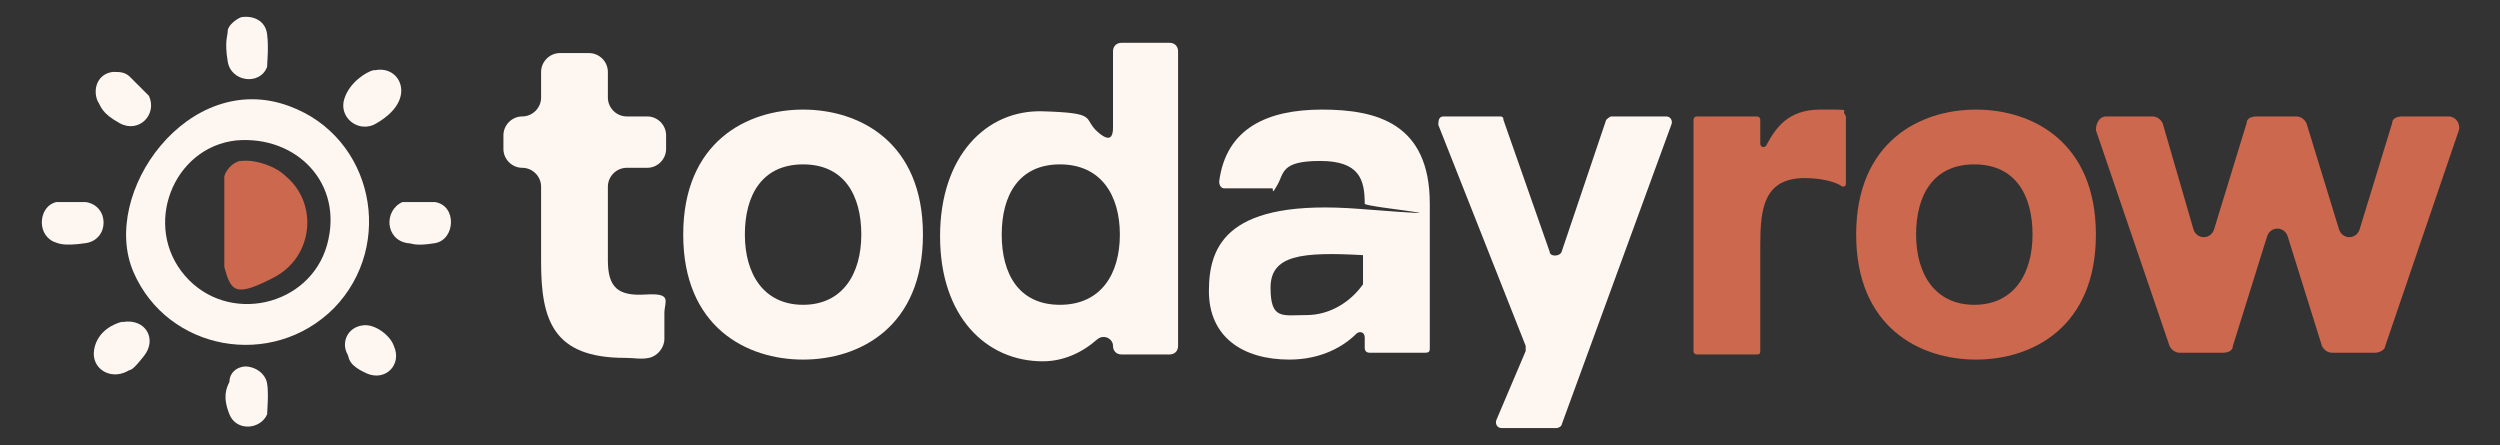 <?xml version="1.0" encoding="UTF-8"?>
<svg xmlns="http://www.w3.org/2000/svg" version="1.1" viewBox="0 0 146 26">
  <rect x="0" y="0" width="146" height="26" fill="#333333" stroke="none"/>
  <g>
    <path fill="#fef6f1" d="M35.5,15.2c0,1.6.6,2.1,2.2,2s1.1.4,1.1,1.1v1.5c0,.5-.4,1-.9,1.1s-.8,0-1.4,0c-4.2,0-4.9-2.2-4.9-5.6v-4.4c0-.6-.5-1.1-1.1-1.1h0c-.6,0-1.1-.5-1.1-1.1v-.8c0-.6.5-1.1,1.1-1.1h0c.6,0,1.1-.5,1.1-1.1v-1.5c0-.6.5-1.1,1.1-1.1h1.7c.6,0,1.1.5,1.1,1.1v1.5c0,.6.5,1.1,1.1,1.1h1.2c.6,0,1.1.5,1.1,1.1v.8c0,.6-.5,1.1-1.1,1.1h-1.2c-.6,0-1.1.5-1.1,1.1v4.4h0Z"/>
    <path fill="#fef6f1" d="M53.9,13.7c0,5.4-3.7,7.3-7,7.3s-7-1.9-7-7.3,3.7-7.3,7-7.3,7,1.9,7,7.3ZM50.3,13.7c0-2.3-1-4.1-3.4-4.1s-3.4,1.8-3.4,4.1,1.1,4.1,3.4,4.1,3.4-1.8,3.4-4.1Z"/>
    <path fill="#fef6f1" d="M68.8,3v17.2c0,.3-.2.5-.5.5h-2.8c-.3,0-.5-.2-.5-.5h0c0-.4-.5-.7-.9-.4c-.9.8-2,1.3-3.2,1.3-3.3,0-6-2.6-6-7.3s2.7-7.4,6-7.3,2.3.4,3.2,1.2c.9.8.9,0,.9-.3V3c0-.3.2-.5.5-.5h2.8c.3,0,.5.2.5.5ZM65.4,13.7c0-2.3-1.1-4.1-3.5-4.1s-3.4,1.8-3.4,4.1,1,4.1,3.4,4.1,3.5-1.8,3.5-4.1Z"/>
    <path fill="#fef6f1" d="M97.6,7.3l-6.4,17.5c0,.1-.2.2-.3.2h-3.2c-.3,0-.4-.3-.3-.5l1.7-4v-.3l-5.1-12.9c0-.2,0-.5.3-.5h3.2c.2,0,.3,0,.3.2l2.7,7.7c0,.3.6.3.7,0l2.6-7.7s.2-.2.3-.2h3.2c.3,0,.4.3.3.5h0Z"/>
    <path fill="#cc684e" d="M107.8,6.8h0v3.9c0,.1,0,.2-.2.2h0c-.4-.3-1.3-.5-2.2-.5-2.4,0-2.6,1.8-2.6,3.9v6.2c0,.1,0,.2-.2.2h-3.5s-.2,0-.2-.2V7s0-.2.2-.2h3.5s.2,0,.2.2v1.4c0,.2.3.3.4,0,.5-.9,1.2-2,3.1-2s1.3,0,1.4.2"/>
    <path fill="#cc684e" d="M122.4,13.7c0,5.4-3.7,7.3-7,7.3s-7-1.9-7-7.3,3.7-7.3,7-7.3,7,1.9,7,7.3ZM118.7,13.7c0-2.3-1-4.1-3.4-4.1s-3.4,1.8-3.4,4.1,1.1,4.1,3.4,4.1,3.4-1.8,3.4-4.1Z"/>
    <path fill="#cc684e" d="M143.6,7.6l-4.3,12.6c0,.2-.3.4-.6.4h-2.5c-.3,0-.5-.2-.6-.4l-2-6.4c-.2-.6-1-.6-1.2,0l-2,6.4c0,.3-.3.4-.6.4h-2.5c-.3,0-.5-.2-.6-.4l-4.3-12.6c0-.4.2-.8.6-.8h2.7c.3,0,.5.2.6.4l1.8,6.2c.2.6,1,.6,1.2,0l1.9-6.2c0-.3.3-.4.6-.4h2.3c.3,0,.5.2.6.4l1.9,6.2c.2.6,1,.6,1.2,0l1.9-6.2c0-.3.3-.4.6-.4h2.7c.4,0,.7.4.6.8h0Z"/>
    <path fill="#fef6f1" d="M83.5,11.9v8.4c0,.2,0,.3-.3.3h-3.2c-.2,0-.3-.1-.3-.3v-.6c0-.3-.3-.4-.5-.2c-.7.7-2,1.5-3.9,1.5-2.7,0-4.7-1.3-4.7-4s1.1-5.4,8.8-4.8.3-.1.3-.3h0c0-1.4-.3-2.5-2.6-2.5s-2.1.7-2.5,1.4-.2.2-.3.2h-2.8c-.2,0-.3-.2-.3-.4.4-3.1,2.8-4.2,6-4.2s6.3.8,6.3,5.5h0ZM79.6,14.9c-3.6-.2-5.4,0-5.4,1.9s.7,1.6,2.1,1.6,2.6-.8,3.3-1.8v-1.7h0Z"/>
  </g>
  <g>
    <path fill="#fef6f1" d="M19.5,18c-3.6,3.6-9.7,2.5-11.7-2.1s3.2-11.9,9.1-9.7c4.9,1.8,6.2,8.1,2.6,11.8h0ZM13.8,8.2c-3.7.4-5.5,5-3,7.9,2.5,2.9,7.3,1.8,8.3-1.8s-1.8-6.4-5.3-6.1Z"/>
    <path fill="#fef6f1" d="M21.9,4.1c1-.2,1.7.6,1.5,1.5s-1.2,1.5-1.6,1.7c-1,.4-2-.5-1.7-1.5s1.3-1.6,1.7-1.7c0,0,.1,0,.1,0Z"/>
    <path fill="#fef6f1" d="M14.1,1c.7-.1,1.4.2,1.5,1s0,1.6,0,1.9c-.4,1.1-2.1.9-2.3-.3s0-1.5,0-1.8.5-.7.8-.8Z"/>
    <path fill="#fef6f1" d="M3.3,11.8h1.7c1.4.2,1.4,2.2,0,2.4s-1.6,0-1.9-.1c-1-.5-.8-2.1.2-2.3Z"/>
    <path fill="#fef6f1" d="M23.7,11.8h1.7c1.3.2,1.2,2.2,0,2.4s-1.3,0-1.6,0c-1.3-.2-1.4-1.9-.3-2.4,0,0,.2,0,.2,0Z"/>
    <path fill="#fef6f1" d="M14.3,21.4c.6,0,1.2.4,1.3,1s0,1.6,0,1.8c-.4.9-1.8,1-2.2,0s-.2-1.5,0-1.9c0-.5.4-.9,1-.9h-.1Z"/>
    <path fill="#fef6f1" d="M6.6,4.2c.4,0,.7,0,1,.3l1.1,1.1c.5,1.1-.6,2.2-1.7,1.6s-1.1-1-1.3-1.3c-.3-.7,0-1.6.9-1.7Z"/>
    <path fill="#fef6f1" d="M7.2,18.8c1.3-.2,2,1,1.2,2s-.7.7-1,.9c-1,.5-2.1-.2-1.9-1.3s1.2-1.5,1.6-1.6h.1Z"/>
    <path fill="#fef6f1" d="M21.2,19c.7-.1,1.6.6,1.8,1.2.5,1.1-.5,2.1-1.6,1.6s-1-.9-1.1-1.1c-.4-.7,0-1.6.9-1.7h0Z"/>
    <path fill="#cc684e" d="M14.1,9.4c.8-.1,2,.3,2.6.9,1.9,1.6,1.6,4.7-.7,5.9-2.3,1.2-2.5.8-2.9-.6v-5.3c.1-.4.5-.8.9-.9,0,0,.1,0,.1,0Z"/>
  </g>
</svg>